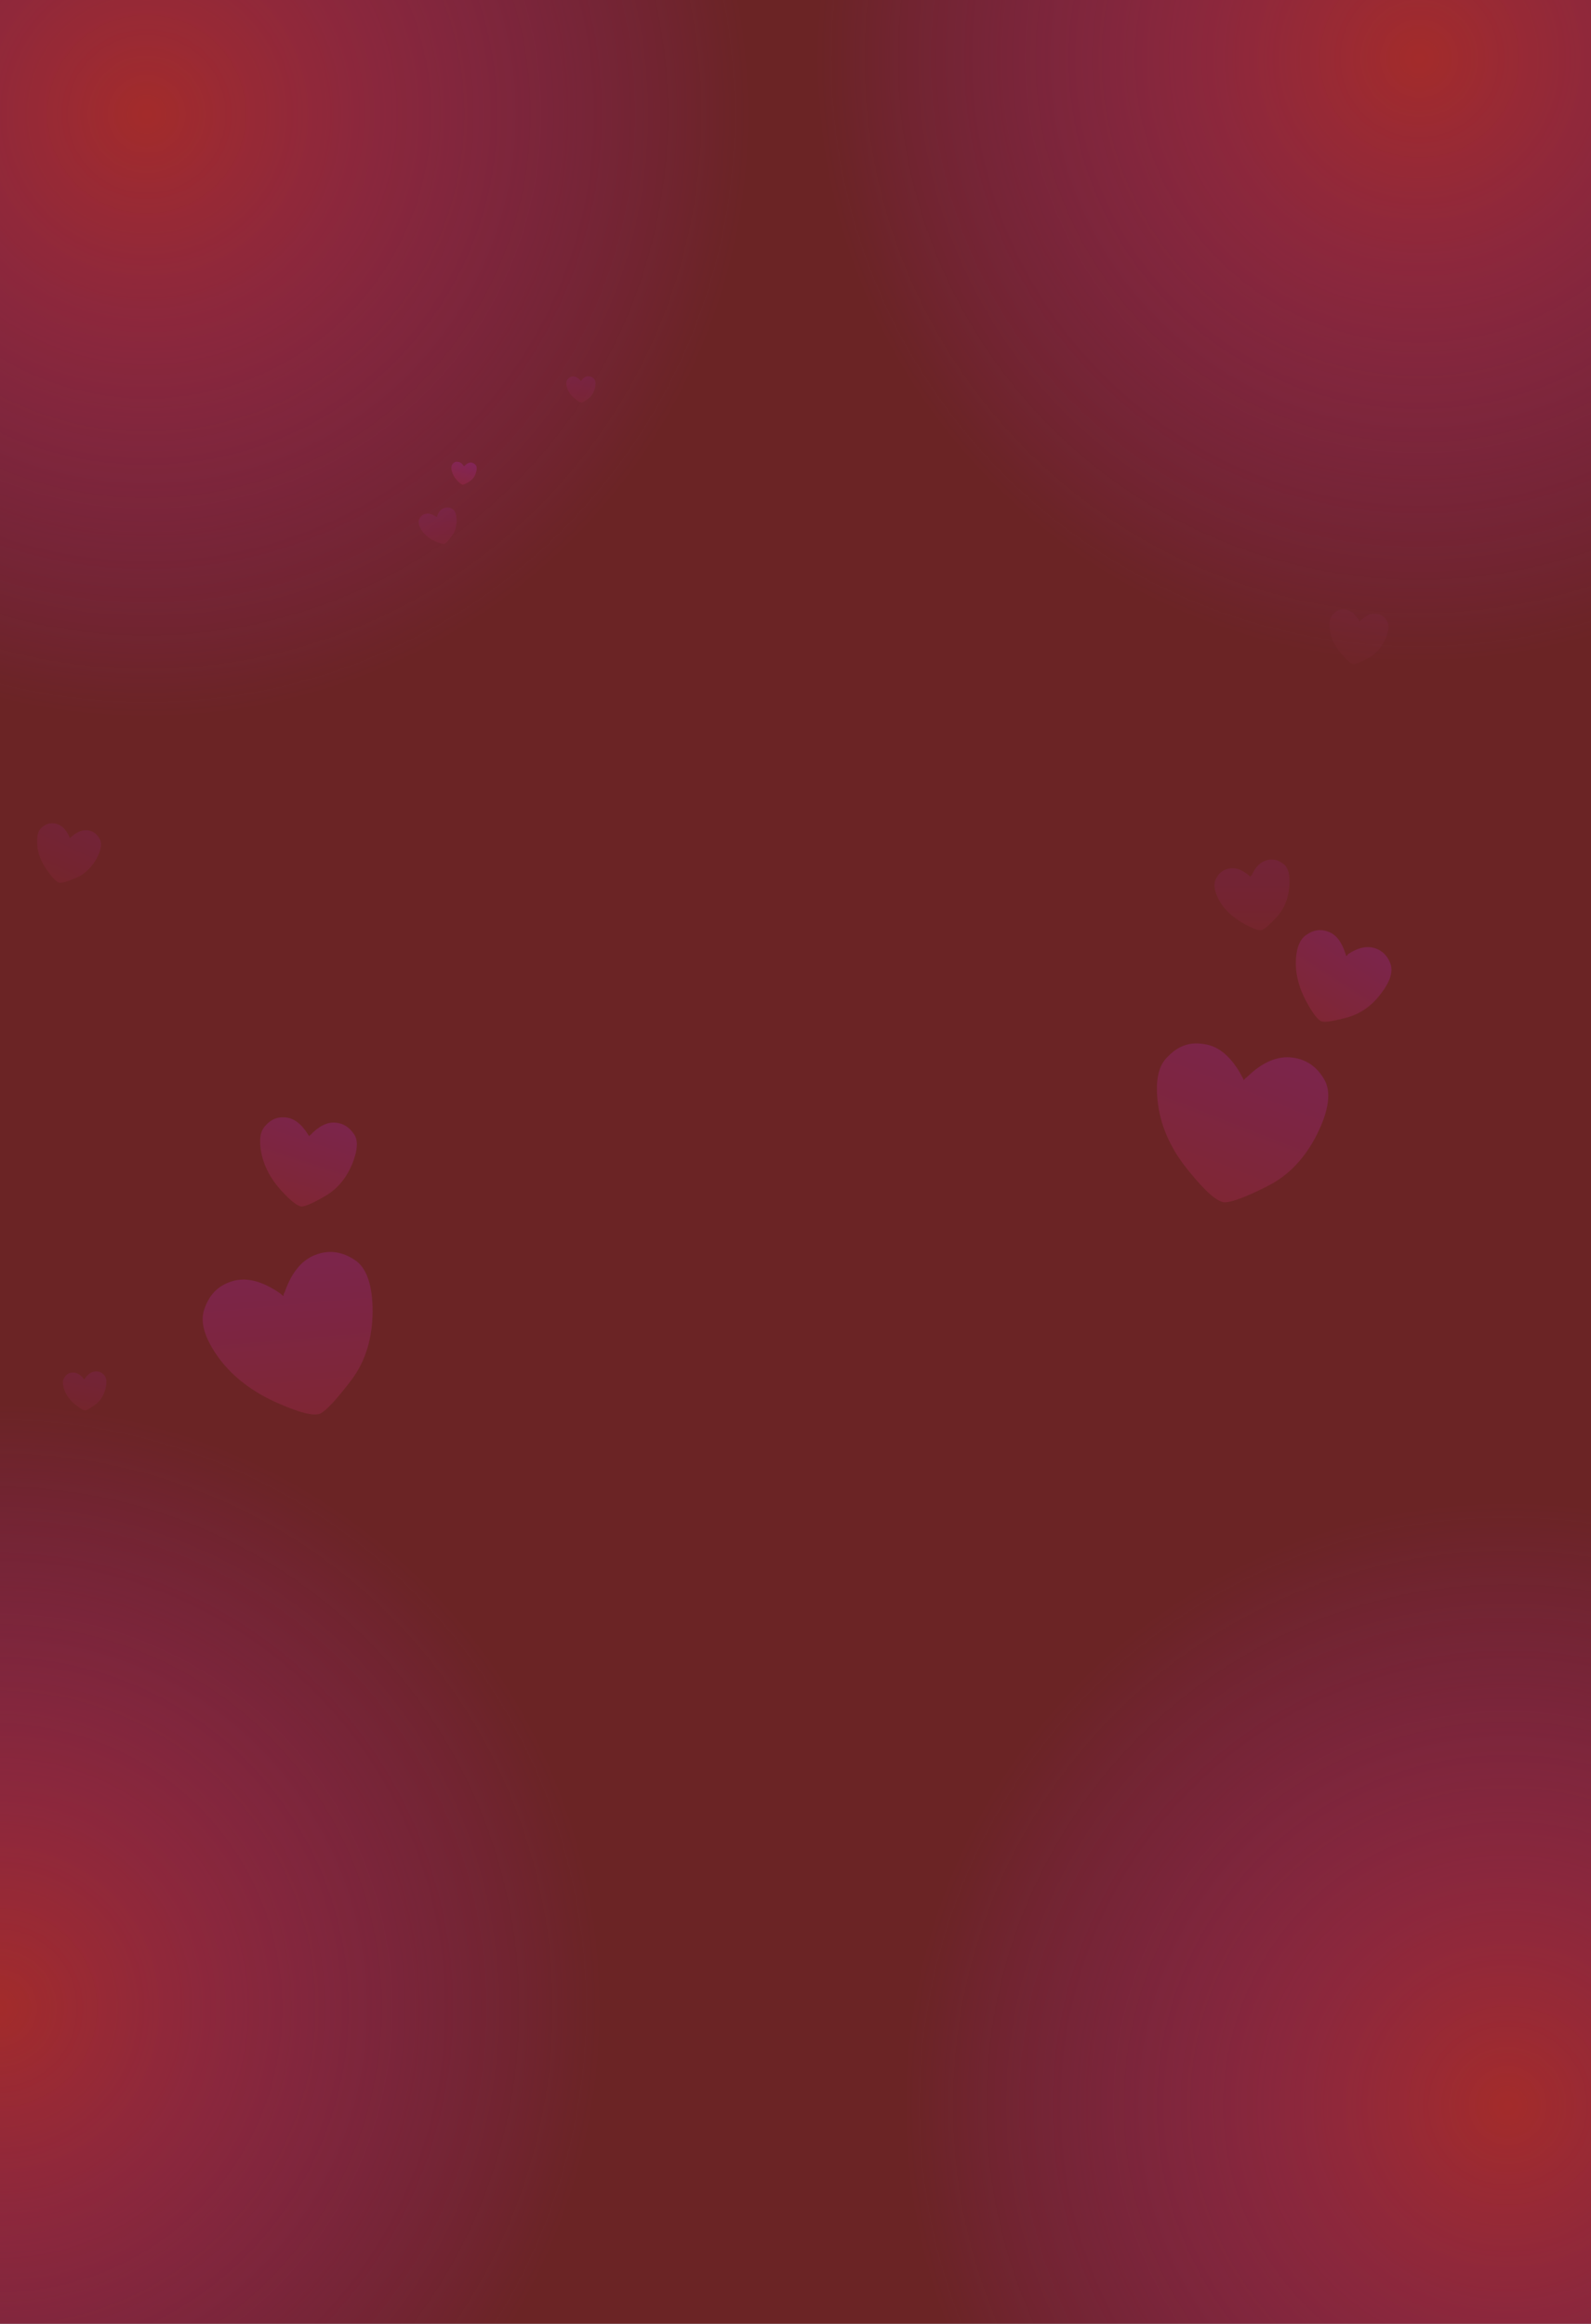 <svg width="343" height="501" viewBox="0 0 343 501" fill="none" xmlns="http://www.w3.org/2000/svg">
<rect x="0" y="0" width="343" height="501" fill="#808080" stroke="none"/>
<g clip-path="url(#clip0_45_501)">
<mask id="mask0_45_501" style="mask-type:luminance" maskUnits="userSpaceOnUse" x="0" y="0" width="343" height="501">
<path d="M343 0H0V501H343V0Z" fill="white"/>
</mask>
<g mask="url(#mask0_45_501)">
<mask id="mask1_45_501" style="mask-type:luminance" maskUnits="userSpaceOnUse" x="0" y="0" width="343" height="501">
<path d="M343 0H0V501H343V0Z" fill="white"/>
</mask>
<g mask="url(#mask1_45_501)">
<path d="M343 0.002H0V501.002H343V0.002Z" fill="url(#paint0_linear_45_501)"/>
</g>
<mask id="mask2_45_501" style="mask-type:luminance" maskUnits="userSpaceOnUse" x="0" y="0" width="343" height="501">
<path d="M343 0H0V501H343V0Z" fill="white"/>
</mask>
<g mask="url(#mask2_45_501)">
<path d="M82.28 -20.366L114.224 460.032L-283.952 249.916L82.28 -20.366Z" fill="url(#paint1_linear_45_501)"/>
</g>
<mask id="mask3_45_501" style="mask-type:luminance" maskUnits="userSpaceOnUse" x="0" y="0" width="343" height="501">
<path d="M343 0H0V501H343V0Z" fill="white"/>
</mask>
<g mask="url(#mask3_45_501)">
<g opacity="0.7">
<path d="M255.34 347.202L493.364 477.953L270.291 636.915L255.34 347.202Z" fill="url(#paint2_linear_45_501)"/>
</g>
</g>
<mask id="mask4_45_501" style="mask-type:luminance" maskUnits="userSpaceOnUse" x="0" y="0" width="343" height="501">
<path d="M343 0H0V501H343V0Z" fill="white"/>
</mask>
<g mask="url(#mask4_45_501)">
<g opacity="0.5">
<path d="M81.635 -127.252L406.888 -25.414L163.271 230.237L81.635 -127.252Z" fill="url(#paint3_linear_45_501)"/>
</g>
</g>
<mask id="mask5_45_501" style="mask-type:luminance" maskUnits="userSpaceOnUse" x="0" y="0" width="343" height="501">
<path d="M343 0H0V501H343V0Z" fill="white"/>
</mask>
<g mask="url(#mask5_45_501)">
<path d="M-215.007 62.868L45.712 198.77L-192.85 376.578L-215.007 62.868Z" fill="url(#paint4_linear_45_501)"/>
</g>
<mask id="mask6_45_501" style="mask-type:luminance" maskUnits="userSpaceOnUse" x="0" y="0" width="343" height="501">
<path d="M343 0H0V501H343V0Z" fill="white"/>
</mask>
<g mask="url(#mask6_45_501)">
<g opacity="0.3">
<path d="M612.97 115.296L254.267 143.624L411.193 -208.598L612.97 115.296Z" fill="url(#paint5_linear_45_501)"/>
</g>
</g>
<mask id="mask7_45_501" style="mask-type:luminance" maskUnits="userSpaceOnUse" x="0" y="0" width="343" height="501">
<path d="M343 0H0V501H343V0Z" fill="white"/>
</mask>
<g mask="url(#mask7_45_501)">
<g opacity="0.5">
<path d="M140.9 -285.159L165.745 88.6L-144.019 -74.81L140.9 -285.159Z" fill="url(#paint6_linear_45_501)"/>
</g>
</g>
<mask id="mask8_45_501" style="mask-type:luminance" maskUnits="userSpaceOnUse" x="0" y="0" width="343" height="501">
<path d="M343 0H0V501H343V0Z" fill="white"/>
</mask>
<g mask="url(#mask8_45_501)">
<g opacity="0.5">
<path d="M-114.442 959.396L39.473 317.461L473.359 783.461L-114.442 959.396Z" fill="url(#paint7_linear_45_501)"/>
</g>
</g>
<mask id="mask9_45_501" style="mask-type:luminance" maskUnits="userSpaceOnUse" x="0" y="0" width="343" height="501">
<path d="M343 0H0V501H343V0Z" fill="white"/>
</mask>
<g mask="url(#mask9_45_501)">
<path d="M332.89 104.411C332.244 103.708 332.244 102.655 332.89 101.953C333.535 101.25 334.503 101.25 335.148 101.953C335.794 102.655 335.794 103.708 335.148 104.411C334.503 105.113 333.535 105.113 332.89 104.411ZM326.436 97.387C325.791 96.685 325.791 95.632 326.436 94.929C327.082 94.227 328.05 94.227 328.695 94.929C329.34 95.632 329.34 96.685 328.695 97.387C328.157 98.09 327.082 98.09 326.436 97.387ZM319.983 90.364C319.338 89.662 319.338 88.608 319.983 87.906C320.628 87.204 321.596 87.204 322.242 87.906C322.887 88.608 322.887 89.662 322.242 90.364C321.704 91.066 320.628 91.066 319.983 90.364ZM313.637 83.341C312.992 82.638 312.992 81.585 313.637 80.882C314.282 80.18 315.25 80.18 315.896 80.882C316.541 81.585 316.541 82.638 315.896 83.341C315.25 84.043 314.282 84.043 313.637 83.341ZM307.184 76.434C306.538 75.732 306.538 74.678 307.184 73.976C307.829 73.274 308.797 73.274 309.442 73.976C310.088 74.678 310.088 75.732 309.442 76.434C308.797 77.02 307.829 77.02 307.184 76.434ZM300.73 69.411C300.085 68.709 300.085 67.655 300.73 66.953C301.375 66.251 302.343 66.251 302.989 66.953C303.634 67.655 303.634 68.709 302.989 69.411C302.451 70.113 301.375 70.113 300.73 69.411ZM339.236 97.387C338.59 96.685 338.59 95.632 339.236 94.929C339.881 94.227 340.849 94.227 341.494 94.929C342.14 95.632 342.14 96.685 341.494 97.387C340.957 98.09 339.881 98.09 339.236 97.387ZM332.89 90.364C332.244 89.662 332.244 88.608 332.89 87.906C333.535 87.204 334.503 87.204 335.148 87.906C335.794 88.608 335.794 89.662 335.148 90.364C334.503 91.066 333.428 91.066 332.89 90.364ZM326.436 83.458C325.791 82.755 325.791 81.702 326.436 80.999C327.082 80.297 328.05 80.297 328.695 80.999C329.34 81.702 329.34 82.755 328.695 83.458C328.05 84.16 327.082 84.16 326.436 83.458ZM319.983 76.434C319.338 75.732 319.338 74.678 319.983 73.976C320.628 73.274 321.596 73.274 322.242 73.976C322.887 74.678 322.887 75.732 322.242 76.434C321.704 77.137 320.628 77.137 319.983 76.434ZM313.529 69.411C312.884 68.709 312.884 67.655 313.529 66.953C314.175 66.251 315.143 66.251 315.788 66.953C316.433 67.655 316.433 68.709 315.788 69.411C315.25 70.113 314.175 70.113 313.529 69.411ZM307.184 62.388C306.538 61.685 306.538 60.632 307.184 59.929C307.829 59.227 308.797 59.227 309.442 59.929C310.088 60.632 310.088 61.685 309.442 62.388C308.797 63.09 307.721 63.09 307.184 62.388ZM345.689 90.481C345.044 89.779 345.044 88.725 345.689 88.023C346.334 87.321 347.302 87.321 347.948 88.023C348.593 88.725 348.593 89.779 347.948 90.481C347.302 91.183 346.334 91.183 345.689 90.481ZM339.236 83.458C338.59 82.755 338.59 81.702 339.236 80.999C339.881 80.297 340.849 80.297 341.494 80.999C342.14 81.702 342.14 82.755 341.494 83.458C340.849 84.16 339.881 84.16 339.236 83.458ZM332.782 76.434C332.137 75.732 332.137 74.678 332.782 73.976C333.428 73.274 334.396 73.274 335.041 73.976C335.686 74.678 335.686 75.732 335.041 76.434C334.503 77.137 333.428 77.137 332.782 76.434ZM326.329 69.528C325.683 68.826 325.683 67.772 326.329 67.07C326.974 66.368 327.942 66.368 328.587 67.07C329.233 67.772 329.233 68.826 328.587 69.528C328.05 70.23 326.974 70.23 326.329 69.528ZM319.983 62.505C319.338 61.802 319.338 60.749 319.983 60.047C320.628 59.344 321.596 59.344 322.242 60.047C322.887 60.749 322.887 61.802 322.242 62.505C321.596 63.207 320.628 63.207 319.983 62.505ZM313.529 55.481C312.884 54.779 312.884 53.725 313.529 53.023C314.175 52.321 315.143 52.321 315.788 53.023C316.433 53.725 316.433 54.779 315.788 55.481C315.143 56.184 314.175 56.184 313.529 55.481ZM352.035 83.458C351.39 82.755 351.39 81.702 352.035 80.999C352.68 80.297 353.648 80.297 354.294 80.999C354.939 81.702 354.939 82.755 354.294 83.458C353.756 84.16 352.68 84.16 352.035 83.458ZM345.581 76.551C344.936 75.849 344.936 74.796 345.581 74.093C346.227 73.391 347.195 73.391 347.84 74.093C348.486 74.796 348.486 75.849 347.84 76.551C347.302 77.254 346.227 77.254 345.581 76.551ZM339.236 69.528C338.59 68.826 338.59 67.772 339.236 67.07C339.881 66.368 340.849 66.368 341.494 67.07C342.14 67.772 342.14 68.826 341.494 69.528C340.849 70.23 339.773 70.23 339.236 69.528ZM332.782 62.505C332.137 61.802 332.137 60.749 332.782 60.047C333.428 59.344 334.396 59.344 335.041 60.047C335.686 60.749 335.686 61.802 335.041 62.505C334.396 63.207 333.428 63.207 332.782 62.505ZM326.329 55.481C325.683 54.779 325.683 53.725 326.329 53.023C326.974 52.321 327.942 52.321 328.587 53.023C329.233 53.725 329.233 54.779 328.587 55.481C328.05 56.184 326.974 56.184 326.329 55.481ZM319.875 48.575C319.23 47.873 319.23 46.819 319.875 46.117C320.521 45.414 321.489 45.414 322.134 46.117C322.779 46.819 322.779 47.873 322.134 48.575C321.596 49.277 320.521 49.277 319.875 48.575ZM358.381 76.551C357.735 75.849 357.735 74.796 358.381 74.093C359.026 73.391 359.994 73.391 360.639 74.093C361.285 74.796 361.285 75.849 360.639 76.551C360.102 77.254 359.026 77.254 358.381 76.551ZM352.035 69.528C351.39 68.826 351.39 67.772 352.035 67.07C352.68 66.368 353.648 66.368 354.294 67.07C354.939 67.772 354.939 68.826 354.294 69.528C353.648 70.23 352.68 70.23 352.035 69.528ZM345.581 62.622C344.936 61.919 344.936 60.866 345.581 60.164C346.227 59.461 347.195 59.461 347.84 60.164C348.486 60.866 348.486 61.919 347.84 62.622C347.195 63.324 346.227 63.324 345.581 62.622ZM339.128 55.598C338.483 54.896 338.483 53.843 339.128 53.14C339.773 52.438 340.741 52.438 341.387 53.14C342.032 53.843 342.032 54.896 341.387 55.598C340.849 56.301 339.773 56.301 339.128 55.598ZM332.675 48.575C332.029 47.873 332.029 46.819 332.675 46.117C333.32 45.414 334.288 45.414 334.933 46.117C335.579 46.819 335.579 47.873 334.933 48.575C334.396 49.277 333.32 49.277 332.675 48.575ZM326.329 41.552C325.683 40.849 325.683 39.796 326.329 39.093C326.974 38.391 327.942 38.391 328.587 39.093C329.233 39.796 329.233 40.849 328.587 41.552C327.942 42.254 326.974 42.254 326.329 41.552ZM364.834 69.645C364.189 68.943 364.189 67.889 364.834 67.187C365.48 66.485 366.448 66.485 367.093 67.187C367.738 67.889 367.738 68.943 367.093 69.645C366.448 70.347 365.48 70.347 364.834 69.645ZM358.381 62.622C357.735 61.919 357.735 60.866 358.381 60.164C359.026 59.461 359.994 59.461 360.639 60.164C361.285 60.866 361.285 61.919 360.639 62.622C360.102 63.324 359.026 63.324 358.381 62.622ZM351.927 55.598C351.282 54.896 351.282 53.843 351.927 53.14C352.573 52.438 353.541 52.438 354.186 53.14C354.831 53.843 354.831 54.896 354.186 55.598C353.648 56.301 352.573 56.301 351.927 55.598ZM345.581 48.575C344.936 47.873 344.936 46.819 345.581 46.117C346.227 45.414 347.195 45.414 347.84 46.117C348.486 46.819 348.486 47.873 347.84 48.575C347.195 49.277 346.119 49.277 345.581 48.575ZM339.128 41.669C338.483 40.966 338.483 39.913 339.128 39.211C339.773 38.508 340.741 38.508 341.387 39.211C342.032 39.913 342.032 40.966 341.387 41.669C340.741 42.371 339.773 42.371 339.128 41.669ZM332.675 34.645C332.029 33.943 332.029 32.889 332.675 32.187C333.32 31.485 334.288 31.485 334.933 32.187C335.579 32.889 335.579 33.943 334.933 34.645C334.396 35.348 333.32 35.348 332.675 34.645Z" fill="white"/>
</g>
<mask id="mask10_45_501" style="mask-type:luminance" maskUnits="userSpaceOnUse" x="0" y="0" width="343" height="501">
<path d="M343 0H0V501H343V0Z" fill="white"/>
</mask>
<g mask="url(#mask10_45_501)">
<path d="M8.175 491.053C7.53 490.35 7.53 489.297 8.175 488.594C8.821 487.892 9.789 487.892 10.434 488.594C11.079 489.297 11.079 490.35 10.434 491.053C9.789 491.755 8.713 491.755 8.175 491.053ZM1.722 484.029C1.077 483.327 1.077 482.273 1.722 481.571C2.367 480.869 3.335 480.869 3.981 481.571C4.626 482.273 4.626 483.327 3.981 484.029C3.335 484.732 2.367 484.732 1.722 484.029ZM-4.732 477.006C-5.377 476.304 -5.377 475.25 -4.732 474.548C-4.086 473.845 -3.118 473.845 -2.473 474.548C-1.827 475.25 -1.827 476.304 -2.473 477.006C-3.011 477.708 -4.086 477.708 -4.732 477.006ZM-11.185 469.983C-11.83 469.28 -11.83 468.227 -11.185 467.524C-10.54 466.822 -9.572 466.822 -8.926 467.524C-8.281 468.227 -8.281 469.28 -8.926 469.983C-9.464 470.685 -10.54 470.685 -11.185 469.983ZM-17.531 463.076C-18.176 462.374 -18.176 461.32 -17.531 460.618C-16.886 459.916 -15.918 459.916 -15.272 460.618C-14.627 461.32 -14.627 462.374 -15.272 463.076C-15.918 463.779 -16.993 463.779 -17.531 463.076ZM-23.984 456.053C-24.63 455.351 -24.63 454.297 -23.984 453.595C-23.339 452.892 -22.371 452.892 -21.726 453.595C-21.08 454.297 -21.08 455.351 -21.726 456.053C-22.371 456.755 -23.339 456.755 -23.984 456.053ZM14.521 484.029C13.876 483.327 13.876 482.273 14.521 481.571C15.167 480.869 16.135 480.869 16.78 481.571C17.425 482.273 17.425 483.327 16.78 484.029C16.135 484.732 15.167 484.732 14.521 484.029ZM8.068 477.123C7.422 476.421 7.422 475.367 8.068 474.665C8.713 473.962 9.681 473.962 10.326 474.665C10.972 475.367 10.972 476.421 10.326 477.123C9.789 477.708 8.713 477.708 8.068 477.123ZM1.614 470.1C0.969 469.397 0.969 468.344 1.614 467.641C2.26 466.939 3.228 466.939 3.873 467.641C4.518 468.344 4.518 469.397 3.873 470.1C3.335 470.802 2.26 470.802 1.614 470.1ZM-4.732 463.076C-5.377 462.374 -5.377 461.32 -4.732 460.618C-4.086 459.916 -3.118 459.916 -2.473 460.618C-1.827 461.32 -1.827 462.374 -2.473 463.076C-3.118 463.779 -4.086 463.779 -4.732 463.076ZM-11.185 456.053C-11.83 455.351 -11.83 454.297 -11.185 453.595C-10.54 452.892 -9.572 452.892 -8.926 453.595C-8.281 454.297 -8.281 455.351 -8.926 456.053C-9.572 456.755 -10.54 456.755 -11.185 456.053ZM-17.638 449.147C-18.284 448.444 -18.284 447.391 -17.638 446.688C-16.993 445.986 -16.025 445.986 -15.38 446.688C-14.734 447.391 -14.734 448.444 -15.38 449.147C-15.918 449.732 -16.993 449.732 -17.638 449.147ZM20.867 477.123C20.222 476.421 20.222 475.367 20.867 474.665C21.512 473.962 22.48 473.962 23.126 474.665C23.771 475.367 23.771 476.421 23.126 477.123C22.588 477.825 21.512 477.825 20.867 477.123ZM14.521 470.1C13.876 469.397 13.876 468.344 14.521 467.641C15.167 466.939 16.135 466.939 16.78 467.641C17.425 468.344 17.425 469.397 16.78 470.1C16.135 470.802 15.059 470.802 14.521 470.1ZM8.068 463.076C7.422 462.374 7.422 461.32 8.068 460.618C8.713 459.916 9.681 459.916 10.326 460.618C10.972 461.32 10.972 462.374 10.326 463.076C9.681 463.779 8.713 463.779 8.068 463.076ZM1.614 456.17C0.969 455.468 0.969 454.414 1.614 453.712C2.26 453.009 3.228 453.009 3.873 453.712C4.518 454.414 4.518 455.468 3.873 456.17C3.335 456.872 2.26 456.872 1.614 456.17ZM-4.839 449.147C-5.484 448.444 -5.484 447.391 -4.839 446.688C-4.194 445.986 -3.226 445.986 -2.58 446.688C-1.935 447.391 -1.935 448.444 -2.58 449.147C-3.118 449.849 -4.194 449.849 -4.839 449.147ZM-11.185 442.123C-11.83 441.421 -11.83 440.367 -11.185 439.665C-10.54 438.963 -9.572 438.963 -8.926 439.665C-8.281 440.367 -8.281 441.421 -8.926 442.123C-9.572 442.826 -10.647 442.826 -11.185 442.123ZM27.32 470.217C26.675 469.514 26.675 468.461 27.32 467.759C27.966 467.056 28.934 467.056 29.579 467.759C30.225 468.461 30.225 469.514 29.579 470.217C28.934 470.802 27.966 470.802 27.32 470.217ZM20.867 463.193C20.222 462.491 20.222 461.437 20.867 460.735C21.512 460.033 22.48 460.033 23.126 460.735C23.771 461.437 23.771 462.491 23.126 463.193C22.48 463.896 21.512 463.896 20.867 463.193ZM14.414 456.17C13.768 455.468 13.768 454.414 14.414 453.712C15.059 453.009 16.027 453.009 16.672 453.712C17.318 454.414 17.318 455.468 16.672 456.17C16.135 456.872 15.059 456.872 14.414 456.17ZM7.96 449.147C7.315 448.444 7.315 447.391 7.96 446.688C8.606 445.986 9.574 445.986 10.219 446.688C10.864 447.391 10.864 448.444 10.219 449.147C9.681 449.849 8.606 449.849 7.96 449.147ZM1.614 442.24C0.969 441.538 0.969 440.484 1.614 439.782C2.26 439.08 3.228 439.08 3.873 439.782C4.518 440.484 4.518 441.538 3.873 442.24C3.228 442.826 2.26 442.826 1.614 442.24ZM-4.839 435.217C-5.484 434.515 -5.484 433.461 -4.839 432.759C-4.194 432.056 -3.226 432.056 -2.58 432.759C-1.935 433.461 -1.935 434.515 -2.58 435.217C-3.226 435.919 -4.194 435.919 -4.839 435.217ZM33.666 463.193C33.021 462.491 33.021 461.437 33.666 460.735C34.312 460.033 35.28 460.033 35.925 460.735C36.57 461.437 36.57 462.491 35.925 463.193C35.387 463.896 34.312 463.896 33.666 463.193ZM27.213 456.17C26.568 455.468 26.568 454.414 27.213 453.712C27.858 453.009 28.826 453.009 29.472 453.712C30.117 454.414 30.117 455.468 29.472 456.17C28.934 456.872 27.858 456.872 27.213 456.17ZM20.867 449.264C20.222 448.561 20.222 447.508 20.867 446.805C21.512 446.103 22.48 446.103 23.126 446.805C23.771 447.508 23.771 448.561 23.126 449.264C22.48 449.966 21.405 449.966 20.867 449.264ZM14.414 442.24C13.768 441.538 13.768 440.484 14.414 439.782C15.059 439.08 16.027 439.08 16.672 439.782C17.318 440.484 17.318 441.538 16.672 442.24C16.027 442.943 15.059 442.943 14.414 442.24ZM7.96 435.217C7.315 434.515 7.315 433.461 7.96 432.759C8.606 432.056 9.574 432.056 10.219 432.759C10.864 433.461 10.864 434.515 10.219 435.217C9.681 435.919 8.606 435.919 7.96 435.217ZM1.507 428.194C0.861 427.491 0.861 426.438 1.507 425.735C2.152 425.033 3.12 425.033 3.765 425.735C4.411 426.438 4.411 427.491 3.765 428.194C3.228 428.896 2.152 428.896 1.507 428.194ZM40.012 456.287C39.367 455.585 39.367 454.531 40.012 453.829C40.658 453.126 41.626 453.126 42.271 453.829C42.916 454.531 42.916 455.585 42.271 456.287C41.733 456.989 40.658 456.989 40.012 456.287ZM33.666 449.264C33.021 448.561 33.021 447.508 33.666 446.805C34.312 446.103 35.28 446.103 35.925 446.805C36.57 447.508 36.57 448.561 35.925 449.264C35.28 449.966 34.312 449.966 33.666 449.264ZM27.213 442.24C26.568 441.538 26.568 440.484 27.213 439.782C27.858 439.08 28.826 439.08 29.472 439.782C30.117 440.484 30.117 441.538 29.472 442.24C28.826 442.943 27.858 442.943 27.213 442.24ZM20.759 435.334C20.114 434.632 20.114 433.578 20.759 432.876C21.405 432.173 22.373 432.173 23.018 432.876C23.664 433.578 23.664 434.632 23.018 435.334C22.48 435.919 21.405 435.919 20.759 435.334ZM14.306 428.311C13.661 427.608 13.661 426.555 14.306 425.852C14.951 425.15 15.919 425.15 16.565 425.852C17.21 426.555 17.21 427.608 16.565 428.311C16.027 429.013 14.951 429.013 14.306 428.311ZM7.96 421.287C7.315 420.585 7.315 419.531 7.96 418.829C8.606 418.127 9.574 418.127 10.219 418.829C10.864 419.531 10.864 420.585 10.219 421.287C9.574 421.99 8.606 421.99 7.96 421.287Z" fill="white"/>
</g>
</g>
<path d="M343 0H0V501H343V0Z" fill="#6B2425"/>
<g clip-path="url(#clip1_45_501)">
<path opacity="0.5" d="M305.8 142.6C377.487 142.6 435.6 84.487 435.6 12.8C435.6 -58.887 377.487 -117 305.8 -117C234.113 -117 176 -58.887 176 12.8C176 84.487 234.113 142.6 305.8 142.6Z" fill="url(#paint8_radial_45_501)"/>
</g>
<g clip-path="url(#clip2_45_501)">
<path opacity="0.5" d="M31.8 154.6C103.487 154.6 161.6 96.487 161.6 24.8C161.6 -46.887 103.487 -105 31.8 -105C-39.887 -105 -98 -46.887 -98 24.8C-98 96.487 -39.887 154.6 31.8 154.6Z" fill="url(#paint9_radial_45_501)"/>
</g>
<g clip-path="url(#clip3_45_501)">
<path opacity="0.5" d="M-0.2 562.6C71.487 562.6 129.6 504.487 129.6 432.8C129.6 361.113 71.487 303 -0.2 303C-71.887 303 -130 361.113 -130 432.8C-130 504.487 -71.887 562.6 -0.2 562.6Z" fill="url(#paint10_radial_45_501)"/>
</g>
<g clip-path="url(#clip4_45_501)">
<path opacity="0.5" d="M324.8 583.6C396.487 583.6 454.6 525.487 454.6 453.8C454.6 382.113 396.487 324 324.8 324C253.113 324 195 382.113 195 453.8C195 525.487 253.113 583.6 324.8 583.6Z" fill="url(#paint11_radial_45_501)"/>
</g>
<g opacity="0.2" clip-path="url(#clip5_45_501)">
<path d="M268.164 232.915C268.061 232.593 267.871 232.335 267.757 232.088C265.504 227.845 262.726 225.51 259.571 225.106C256.664 224.587 254.084 225.418 251.894 227.685C249.675 229.641 248.981 233.13 249.66 238.127C250.34 243.125 252.511 247.891 256.248 252.436C259.911 256.97 262.54 259.282 264.158 259.223C265.701 259.152 268.788 258.016 273.281 255.717C277.849 253.43 281.429 249.616 283.996 244.425C286.564 239.233 287.029 235.251 285.443 232.639C283.868 229.952 281.647 228.467 278.878 228.045C275.586 227.544 272.239 228.87 268.804 232.247C268.47 232.426 268.274 232.702 268.164 232.915Z" fill="url(#paint12_linear_45_501)"/>
<path d="M61.091 279.428C60.815 279.233 60.614 279.049 60.413 278.866C56.472 276.125 53.002 275.29 49.938 276.277C47.122 277.148 45.226 279.001 44.152 281.972C43.038 284.708 43.961 288.137 46.771 292.235C49.657 296.345 53.741 299.643 59.023 302.129C64.317 304.54 67.701 305.438 69.112 304.735C70.448 304.021 72.662 301.605 75.74 297.562C78.831 293.445 80.281 288.542 80.339 282.74C80.322 276.926 78.985 273.205 76.402 271.588C73.83 269.897 71.136 269.487 68.47 270.381C65.331 271.356 62.91 274.123 61.368 278.629C61.184 278.83 61.138 279.129 61.091 279.428Z" fill="url(#paint13_linear_45_501)"/>
<path d="M290.235 206.13C290.183 205.969 290.131 205.808 290.08 205.648C289.253 203.075 288.052 201.439 286.302 200.867C284.789 200.254 283.223 200.474 281.765 201.476C280.331 202.328 279.505 204.191 279.376 207C279.246 209.81 279.939 212.745 281.479 215.656C283.019 218.566 284.232 220.127 285.13 220.264C286.028 220.401 287.842 220.065 290.56 219.332C293.365 218.535 295.773 216.837 297.71 214.227C299.722 211.627 300.358 209.506 299.778 207.812C299.187 206.193 298.14 205.039 296.615 204.501C294.877 203.854 292.827 204.231 290.603 205.727C290.494 205.94 290.407 206.003 290.235 206.13Z" fill="url(#paint14_linear_45_501)"/>
<path d="M66.633 244.987C66.581 244.826 66.455 244.654 66.392 244.568C64.984 242.289 63.338 241.045 61.519 240.921C59.861 240.745 58.473 241.298 57.268 242.644C56.087 243.841 55.785 245.783 56.341 248.62C56.908 251.383 58.258 254.036 60.477 256.515C62.697 258.994 64.279 260.152 65.125 260.128C65.983 260.029 67.706 259.297 70.154 257.835C72.677 256.384 74.556 254.146 75.867 251.134C77.102 248.11 77.3 245.846 76.288 244.469C75.288 243.017 74.034 242.214 72.451 242.049C70.569 241.839 68.737 242.784 66.904 244.723C66.829 244.711 66.731 244.849 66.633 244.987Z" fill="url(#paint15_linear_45_501)"/>
<g opacity="0.5">
<path d="M269.558 189.065C269.42 188.968 269.357 188.882 269.293 188.796C267.671 187.402 266.21 186.95 264.856 187.279C263.59 187.545 262.702 188.328 262.131 189.541C261.571 190.679 261.788 192.241 262.869 194.164C263.949 196.088 265.622 197.642 267.866 198.978C270.122 200.239 271.497 200.754 272.153 200.472C272.81 200.189 273.796 199.269 275.357 197.595C276.845 195.91 277.705 193.823 277.949 191.26C278.182 188.772 277.764 187.027 276.659 186.247C275.566 185.392 274.456 185.147 273.264 185.424C271.836 185.742 270.666 186.864 269.84 188.726C269.679 188.778 269.581 188.916 269.558 189.065Z" fill="url(#paint16_linear_45_501)"/>
</g>
<g opacity="0.2">
<path d="M293.082 134.005C293.019 133.919 292.956 133.833 292.967 133.758C292.117 132.329 291.162 131.572 290.039 131.401C289.066 131.253 288.174 131.576 287.436 132.381C286.71 133.112 286.449 134.296 286.718 136.019C286.987 137.742 287.814 139.321 289.102 140.894C290.402 142.391 291.345 143.223 291.892 143.154C292.427 143.159 293.493 142.709 295.002 141.868C296.586 141.039 297.791 139.693 298.605 137.905C299.419 136.117 299.553 134.761 299.007 133.837C298.461 132.912 297.695 132.413 296.711 132.34C295.589 132.169 294.437 132.682 293.255 133.879C293.267 133.804 293.169 133.942 293.082 134.005Z" fill="url(#paint17_linear_45_501)"/>
</g>
<g opacity="0.5">
<path d="M15.053 180.722C14.99 180.636 14.939 180.475 14.95 180.4C14.209 178.758 13.203 177.84 12.017 177.583C10.981 177.349 9.95 177.574 9.063 178.357C8.187 179.065 7.84 180.312 8.011 182.173C8.181 184.035 8.888 185.901 10.152 187.623C11.405 189.42 12.337 190.326 12.947 190.343C13.558 190.359 14.687 189.995 16.409 189.264C18.131 188.532 19.56 187.22 20.697 185.328C21.758 183.425 22.053 182.017 21.53 180.943C20.996 179.944 20.254 179.296 19.218 179.062C18.032 178.805 16.742 179.22 15.411 180.394C15.238 180.521 15.152 180.584 15.053 180.722Z" fill="url(#paint18_linear_45_501)"/>
</g>
<g opacity="0.5">
<path d="M94.131 111.487C94.067 111.401 93.993 111.39 93.993 111.39C93.089 110.794 92.353 110.605 91.633 110.801C90.988 111.009 90.544 111.4 90.365 112.061C90.123 112.636 90.306 113.428 90.927 114.364C91.547 115.3 92.427 116.045 93.641 116.612C94.856 117.18 95.592 117.368 95.926 117.19C96.26 117.011 96.727 116.47 97.402 115.579C98.076 114.688 98.4 113.59 98.448 112.297C98.42 110.993 98.162 110.189 97.61 109.799C97.057 109.409 96.459 109.318 95.814 109.526C95.094 109.722 94.541 110.326 94.229 111.349C94.142 111.413 94.142 111.413 94.131 111.487Z" fill="url(#paint19_linear_45_501)"/>
</g>
<path d="M100.035 100.552C100.046 100.477 99.972 100.466 99.972 100.466C99.604 99.875 99.115 99.571 98.654 99.577C98.205 99.509 97.871 99.687 97.589 100.027C97.306 100.366 97.225 100.889 97.42 101.607C97.615 102.325 97.971 102.991 98.564 103.616C99.156 104.242 99.57 104.534 99.806 104.494C100.042 104.453 100.451 104.286 101.131 103.854C101.811 103.422 102.278 102.882 102.555 102.083C102.832 101.284 102.85 100.675 102.597 100.33C102.344 99.986 101.993 99.779 101.544 99.711C101.084 99.718 100.588 99.948 100.121 100.489C100.046 100.477 100.046 100.477 100.035 100.552Z" fill="url(#paint20_linear_45_501)"/>
<g opacity="0.5">
<path d="M125.258 82.187C125.195 82.101 125.195 82.101 125.195 82.101C124.677 81.487 124.114 81.172 123.578 81.167C123.043 81.162 122.697 81.415 122.328 81.817C122.034 82.231 122.016 82.841 122.274 83.644C122.533 84.448 123.102 85.223 123.844 85.872C124.586 86.52 125.149 86.835 125.386 86.794C125.622 86.754 126.129 86.449 126.82 85.942C127.511 85.436 128.013 84.671 128.239 83.711C128.464 82.751 128.419 82.056 128.091 81.701C127.763 81.345 127.338 81.127 126.802 81.122C126.267 81.117 125.673 81.486 125.258 82.187C125.27 82.112 125.281 82.038 125.258 82.187Z" fill="url(#paint21_linear_45_501)"/>
</g>
<g opacity="0.5">
<path d="M18.201 297.459C18.138 297.373 18.138 297.373 18.075 297.287C17.305 296.329 16.528 295.904 15.681 295.929C14.91 295.964 14.328 296.258 13.913 296.959C13.434 297.575 13.457 298.419 13.881 299.631C14.306 300.843 15.065 301.876 16.221 302.816C17.377 303.757 18.079 304.17 18.476 304.077C18.874 303.985 19.553 303.553 20.591 302.793C21.628 302.034 22.337 300.918 22.707 299.521C23.077 298.125 23.003 297.12 22.486 296.505C21.968 295.891 21.318 295.64 20.621 295.686C19.775 295.711 19.009 296.206 18.323 297.172C18.299 297.321 18.213 297.384 18.201 297.459Z" fill="url(#paint22_linear_45_501)"/>
</g>
</g>
</g>
<defs>
<linearGradient id="paint0_linear_45_501" x1="4.585" y1="508.061" x2="374.533" y2="26.317" gradientUnits="userSpaceOnUse">
<stop stop-color="#9A3E97"/>
<stop offset="0.099" stop-color="#8E3F97"/>
<stop offset="0.5" stop-color="#644098"/>
<stop offset="0.814" stop-color="#4A4299"/>
<stop offset="1" stop-color="#404299"/>
</linearGradient>
<linearGradient id="paint1_linear_45_501" x1="371.961" y1="839.308" x2="-92.509" y2="238.42" gradientUnits="userSpaceOnUse">
<stop stop-color="#B958A1"/>
<stop offset="0.142" stop-color="#A7519E"/>
<stop offset="0.524" stop-color="#7D4098"/>
<stop offset="0.823" stop-color="#633594"/>
<stop offset="1" stop-color="#593192"/>
</linearGradient>
<linearGradient id="paint2_linear_45_501" x1="622.46" y1="461.481" x2="190.046" y2="492.552" gradientUnits="userSpaceOnUse">
<stop stop-color="#B958A1"/>
<stop offset="0.142" stop-color="#A7519E"/>
<stop offset="0.524" stop-color="#7D4098"/>
<stop offset="0.823" stop-color="#633594"/>
<stop offset="1" stop-color="#593192"/>
</linearGradient>
<linearGradient id="paint3_linear_45_501" x1="564.273" y1="-79.174" x2="27.851" y2="54.764" gradientUnits="userSpaceOnUse">
<stop stop-color="#B958A1"/>
<stop offset="0.142" stop-color="#A7519E"/>
<stop offset="0.524" stop-color="#7D4098"/>
<stop offset="0.823" stop-color="#633594"/>
<stop offset="1" stop-color="#593192"/>
</linearGradient>
<linearGradient id="paint4_linear_45_501" x1="74.968" y1="198.171" x2="-478.006" y2="234.216" gradientUnits="userSpaceOnUse">
<stop stop-color="#824399"/>
<stop offset="0.384" stop-color="#62327F"/>
<stop offset="0.77" stop-color="#48256A"/>
<stop offset="1" stop-color="#3E2062"/>
</linearGradient>
<linearGradient id="paint5_linear_45_501" x1="215.445" y1="182.649" x2="519.289" y2="-15.644" gradientUnits="userSpaceOnUse">
<stop stop-color="#B958A1"/>
<stop offset="0.135" stop-color="#A854A0"/>
<stop offset="0.52" stop-color="#7E4A9C"/>
<stop offset="0.821" stop-color="#64449A"/>
<stop offset="1" stop-color="#5A4299"/>
</linearGradient>
<linearGradient id="paint6_linear_45_501" x1="366.327" y1="383.714" x2="4.934" y2="-83.823" gradientUnits="userSpaceOnUse">
<stop stop-color="#B958A1"/>
<stop offset="0.142" stop-color="#A7519E"/>
<stop offset="0.524" stop-color="#7D4098"/>
<stop offset="0.823" stop-color="#633594"/>
<stop offset="1" stop-color="#593192"/>
</linearGradient>
<linearGradient id="paint7_linear_45_501" x1="10.806" y1="256.502" x2="341.375" y2="1274.13" gradientUnits="userSpaceOnUse">
<stop stop-color="#6B4399"/>
<stop offset="0.277" stop-color="#5B3786"/>
<stop offset="0.73" stop-color="#46266C"/>
<stop offset="1" stop-color="#3E2062"/>
</linearGradient>
<radialGradient id="paint8_radial_45_501" cx="0" cy="0" r="1" gradientUnits="userSpaceOnUse" gradientTransform="translate(305.811 12.812) scale(129.812)">
<stop stop-color="#DB332F"/>
<stop offset="1" stop-color="#BC27DA" stop-opacity="0"/>
</radialGradient>
<radialGradient id="paint9_radial_45_501" cx="0" cy="0" r="1" gradientUnits="userSpaceOnUse" gradientTransform="translate(31.811 24.811) scale(129.812)">
<stop stop-color="#DB332F"/>
<stop offset="1" stop-color="#BC27DA" stop-opacity="0"/>
</radialGradient>
<radialGradient id="paint10_radial_45_501" cx="0" cy="0" r="1" gradientUnits="userSpaceOnUse" gradientTransform="translate(-0.189 432.812) scale(129.812)">
<stop stop-color="#DB332F"/>
<stop offset="1" stop-color="#BC27DA" stop-opacity="0"/>
</radialGradient>
<radialGradient id="paint11_radial_45_501" cx="0" cy="0" r="1" gradientUnits="userSpaceOnUse" gradientTransform="translate(324.811 453.812) scale(129.812)">
<stop stop-color="#DB332F"/>
<stop offset="1" stop-color="#BC27DA" stop-opacity="0"/>
</radialGradient>
<linearGradient id="paint12_linear_45_501" x1="257.98" y1="278.29" x2="276.769" y2="230.361" gradientUnits="userSpaceOnUse">
<stop stop-color="#DB332F"/>
<stop offset="1" stop-color="#BC27DA"/>
</linearGradient>
<linearGradient id="paint13_linear_45_501" x1="72.301" y1="324.487" x2="67.749" y2="273.279" gradientUnits="userSpaceOnUse">
<stop stop-color="#DB332F"/>
<stop offset="1" stop-color="#BC27DA"/>
</linearGradient>
<linearGradient id="paint14_linear_45_501" x1="279.661" y1="230.201" x2="295.328" y2="205.648" gradientUnits="userSpaceOnUse">
<stop stop-color="#DB332F"/>
<stop offset="1" stop-color="#BC27DA"/>
</linearGradient>
<linearGradient id="paint15_linear_45_501" x1="62.391" y1="270.946" x2="71.399" y2="243.272" gradientUnits="userSpaceOnUse">
<stop stop-color="#DB332F"/>
<stop offset="1" stop-color="#BC27DA"/>
</linearGradient>
<linearGradient id="paint16_linear_45_501" x1="272.692" y1="209.142" x2="272.7" y2="186.628" gradientUnits="userSpaceOnUse">
<stop stop-color="#DB332F"/>
<stop offset="1" stop-color="#BC27DA"/>
</linearGradient>
<linearGradient id="paint17_linear_45_501" x1="290.022" y1="149.742" x2="296.075" y2="133.036" gradientUnits="userSpaceOnUse">
<stop stop-color="#DB332F"/>
<stop offset="1" stop-color="#BC27DA"/>
</linearGradient>
<linearGradient id="paint18_linear_45_501" x1="10.266" y1="197.364" x2="18.352" y2="179.93" gradientUnits="userSpaceOnUse">
<stop stop-color="#DB332F"/>
<stop offset="1" stop-color="#BC27DA"/>
</linearGradient>
<linearGradient id="paint19_linear_45_501" x1="96.523" y1="121.576" x2="95.609" y2="110.15" gradientUnits="userSpaceOnUse">
<stop stop-color="#DB332F"/>
<stop offset="1" stop-color="#BC27DA"/>
</linearGradient>
<linearGradient id="paint20_linear_45_501" x1="99.134" y1="107.341" x2="101.236" y2="100.036" gradientUnits="userSpaceOnUse">
<stop stop-color="#DB332F"/>
<stop offset="1" stop-color="#BC27DA"/>
</linearGradient>
<linearGradient id="paint21_linear_45_501" x1="125.031" y1="90.161" x2="126.625" y2="81.445" gradientUnits="userSpaceOnUse">
<stop stop-color="#DB332F"/>
<stop offset="1" stop-color="#BC27DA"/>
</linearGradient>
<linearGradient id="paint22_linear_45_501" x1="17.895" y1="309.144" x2="20.223" y2="296.416" gradientUnits="userSpaceOnUse">
<stop stop-color="#DB332F"/>
<stop offset="1" stop-color="#BC27DA"/>
</linearGradient>
<clipPath id="clip0_45_501">
<rect width="343" height="501" fill="white"/>
</clipPath>
<clipPath id="clip1_45_501">
<rect width="167" height="143" fill="white" transform="translate(176)"/>
</clipPath>
<clipPath id="clip2_45_501">
<rect width="162" height="155" fill="white"/>
</clipPath>
<clipPath id="clip3_45_501">
<rect width="130" height="198" fill="white" transform="translate(0 303)"/>
</clipPath>
<clipPath id="clip4_45_501">
<rect width="148" height="177" fill="white" transform="translate(195 324)"/>
</clipPath>
<clipPath id="clip5_45_501">
<rect width="292" height="224" fill="white" transform="translate(8 81)"/>
</clipPath>
</defs>
</svg>
